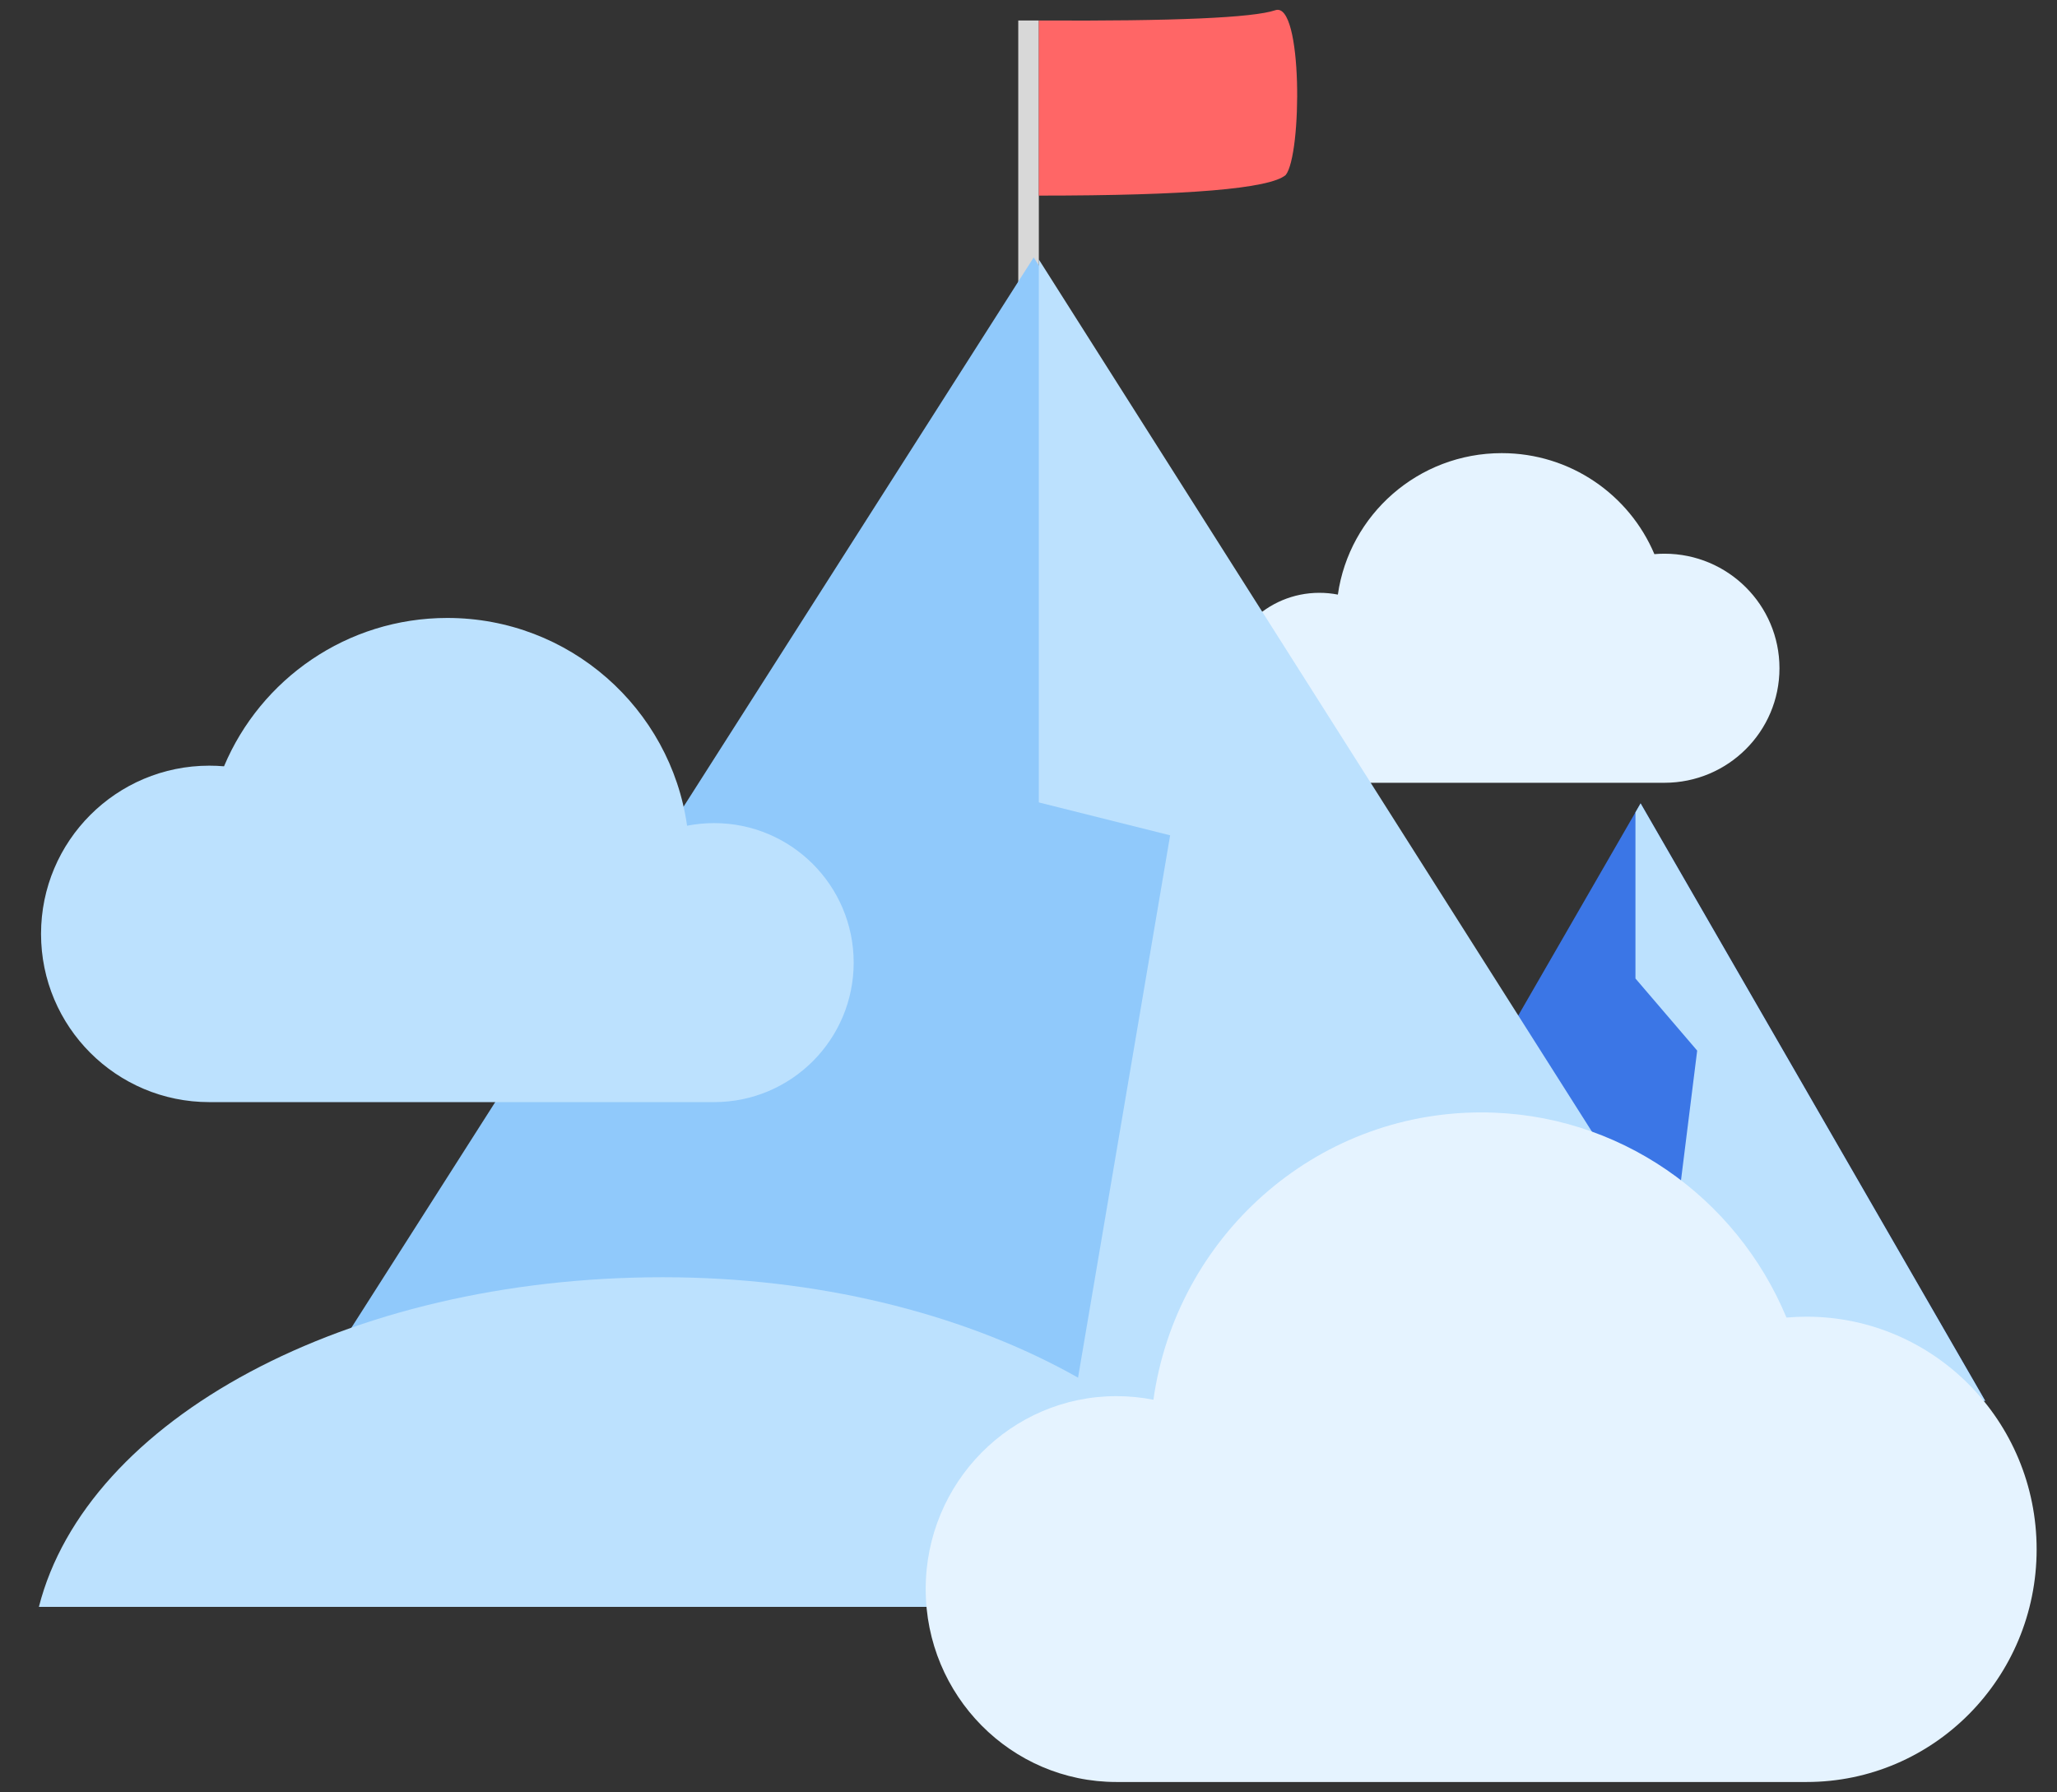 <?xml version="1.0" encoding="UTF-8"?>
<svg width="202px" height="176px" viewBox="0 0 202 176" version="1.1" xmlns="http://www.w3.org/2000/svg" xmlns:xlink="http://www.w3.org/1999/xlink">
    <rect x="0" y="0" width="202" height="176" fill="#333333" stroke="none"/>
    <!-- Generator: sketchtool 46.2 (44496) - http://www.bohemiancoding.com/sketch -->
    <title>29A9DE0F-E898-4965-84D4-1BB24F715D5A</title>
    <desc>Created with sketchtool.</desc>
    <defs></defs>
    <g id="首页" stroke="none" stroke-width="1" fill="none" fill-rule="evenodd">
        <g id="Employer-Copy-2" transform="translate(-106, -1536)">
            <g id="3" transform="translate(106, 1536)">
                <rect id="Rectangle-35" fill="#D8D8D8" x="99.995" y="2.012" width="2.02" height="34.395"></rect>
                <path d="M147.472,76.872 C143.516,76.872 132.637,76.872 129.565,76.872 C124.392,76.872 120.198,72.696 120.198,67.545 C120.198,62.393 124.392,58.217 129.565,58.217 C130.186,58.217 130.793,58.277 131.38,58.392 C132.499,50.539 139.277,44.5 147.472,44.5 C154.218,44.5 160.003,48.592 162.463,54.419 C162.789,54.391 163.118,54.376 163.451,54.376 C169.689,54.376 174.746,59.412 174.746,65.624 C174.746,71.836 169.689,76.872 163.451,76.872 C160.721,76.872 150.711,76.872 147.472,76.872 Z" id="Combined-Shape-Copy-2" fill="#E5F3FF"></path>
                <polygon id="Triangle-2" fill="#90C9FB" points="101.51 25.279 173.736 138.581 29.284 138.581"></polygon>
                <polygon id="Triangle-3" fill="#3B76E6" points="161.109 78.895 194.949 137.57 127.269 137.57"></polygon>
                <path d="M162.372,137.57 L194.949,137.57 L161.109,78.895 L160.604,79.771 L160.604,96.093 L166.665,103.174 L162.372,137.57 Z" id="Combined-Shape" fill="#BCE1FE"></path>
                <path d="M105.307,138.581 L173.736,138.581 L102.015,25.483 L102.015,78.801 L114.909,82.032 L105.307,138.581 Z" id="Combined-Shape" fill="#BCE1FE"></path>
                <path d="M43.931,108.233 C38.144,108.233 22.228,108.233 17.734,108.233 C10.166,108.233 4.03,102.099 4.03,94.533 C4.03,86.967 10.166,80.833 17.734,80.833 C18.642,80.833 19.53,80.921 20.389,81.09 C22.026,69.556 31.943,60.686 43.931,60.686 C53.8,60.686 62.264,66.696 65.863,75.254 C66.339,75.213 66.821,75.192 67.308,75.192 C76.434,75.192 83.832,82.588 83.832,91.712 C83.832,100.836 76.434,108.233 67.308,108.233 C63.314,108.233 48.671,108.233 43.931,108.233 Z" id="Combined-Shape" fill="#BCE1FE" transform="translate(43.931, 84.459) scale(-1, 1) translate(-43.931, -84.459) "></path>
                <path d="M3.819,157.802 C8.484,139.456 33.973,125.43 65.097,125.43 C95.359,125.43 120.764,139.456 125.42,157.802 L3.819,157.802 Z" id="Combined-Shape" fill="#BCE1FE"></path>
                <path d="M145.452,175 C137.539,175 115.781,175 109.637,175 C99.291,175 90.904,166.517 90.904,156.053 C90.904,145.589 99.291,137.107 109.637,137.107 C110.879,137.107 112.093,137.229 113.267,137.462 C115.505,121.511 129.062,109.244 145.452,109.244 C158.943,109.244 170.514,117.555 175.434,129.391 C176.085,129.334 176.744,129.305 177.409,129.305 C189.886,129.305 200,139.534 200,152.153 C200,164.771 189.886,175 177.409,175 C171.949,175 151.931,175 145.452,175 Z" id="Combined-Shape-Copy-3" fill="#E5F3FF"></path>
                <path d="M102.015,2.012 C115.311,2.085 123.056,1.748 125.249,1 C127.94,0.133 127.864,15.181 126.259,17.186 C124.678,18.535 116.597,19.209 102.015,19.209 L102.015,2.012 Z" id="Rectangle-6" fill="#FF6666"></path>
            </g>
        </g>
    </g>
</svg>